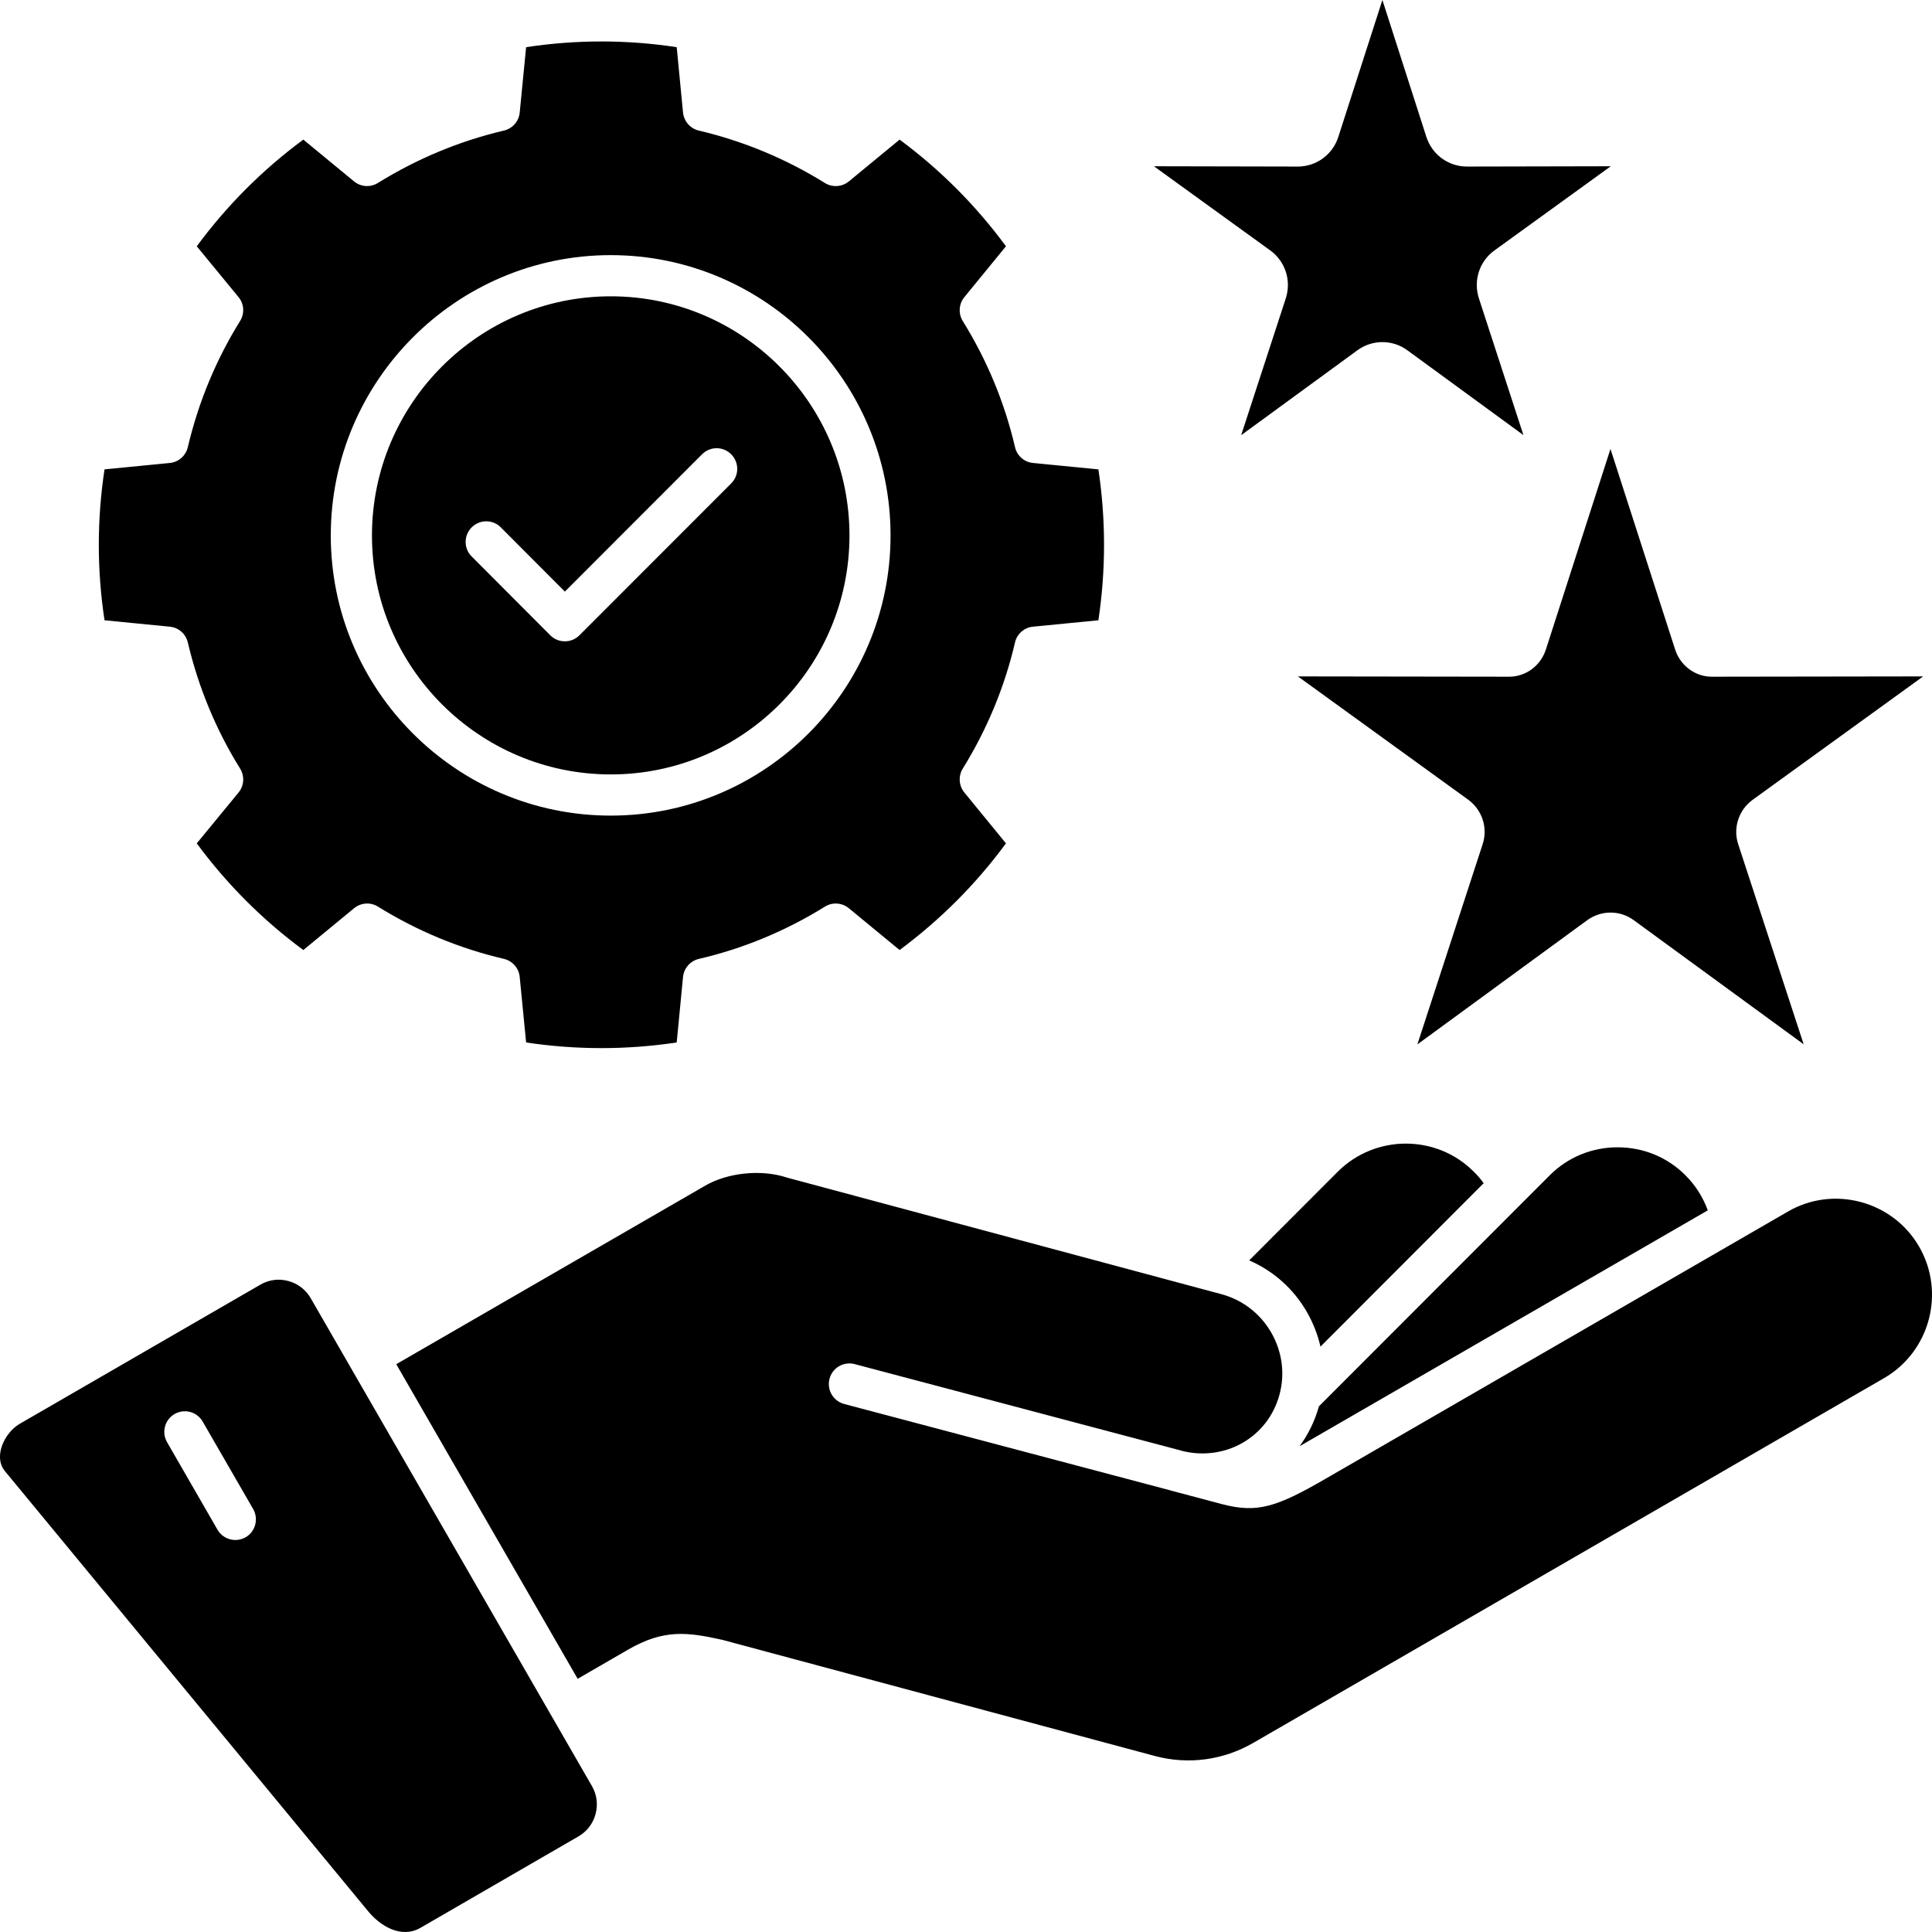 <svg width="19" height="19" viewBox="0 0 19 19" fill="none" xmlns="http://www.w3.org/2000/svg">
<path d="M15.838 4.415L16.474 6.388C16.527 6.551 16.678 6.659 16.843 6.655L18.913 6.652L17.233 7.868C17.098 7.968 17.042 8.143 17.094 8.302L17.738 10.27L16.065 9.048C15.93 8.95 15.747 8.95 15.61 9.049L13.939 10.271L14.581 8.302C14.633 8.142 14.578 7.968 14.441 7.866L12.764 6.652L14.829 6.655C14.998 6.66 15.15 6.552 15.203 6.387L15.838 4.415ZM17.088 6.236H17.086H17.089H17.088ZM12.645 2.934L12.206 4.28L13.349 3.445C13.495 3.338 13.694 3.337 13.841 3.445L14.982 4.279L14.544 2.934C14.488 2.76 14.548 2.572 14.694 2.465L15.841 1.635L14.427 1.638C14.245 1.638 14.085 1.522 14.028 1.348L13.595 0L13.161 1.348C13.105 1.521 12.945 1.638 12.763 1.638L11.348 1.635L12.494 2.464C12.641 2.572 12.701 2.76 12.645 2.934ZM1.028 6.1C0.953 5.607 0.953 5.109 1.028 4.616L1.67 4.553C1.756 4.545 1.827 4.482 1.847 4.398C1.951 3.956 2.124 3.539 2.361 3.157C2.407 3.084 2.401 2.989 2.346 2.922L1.935 2.422C2.231 2.021 2.582 1.669 2.983 1.373L3.482 1.784C3.549 1.839 3.643 1.845 3.717 1.799C4.101 1.561 4.518 1.387 4.956 1.284C5.04 1.264 5.103 1.193 5.111 1.107L5.174 0.464C5.666 0.389 6.163 0.389 6.655 0.464L6.717 1.106C6.726 1.193 6.788 1.264 6.872 1.284C7.309 1.387 7.727 1.56 8.113 1.8C8.186 1.845 8.281 1.839 8.348 1.784L8.847 1.373C9.247 1.669 9.598 2.021 9.893 2.422L9.484 2.922C9.429 2.989 9.423 3.083 9.468 3.157C9.707 3.542 9.88 3.96 9.982 4.397C10.001 4.482 10.073 4.545 10.159 4.553L10.802 4.616C10.876 5.109 10.876 5.607 10.802 6.1L10.159 6.163C10.073 6.171 10.001 6.234 9.982 6.318C9.88 6.756 9.707 7.173 9.468 7.559C9.423 7.632 9.429 7.727 9.484 7.794L9.893 8.294C9.598 8.695 9.247 9.046 8.847 9.343L8.348 8.932C8.281 8.877 8.186 8.87 8.113 8.916C7.726 9.156 7.309 9.329 6.873 9.43C6.788 9.45 6.726 9.522 6.717 9.608L6.655 10.252C6.163 10.326 5.666 10.326 5.174 10.252L5.111 9.608C5.103 9.521 5.04 9.45 4.956 9.43C4.519 9.328 4.102 9.155 3.717 8.916C3.643 8.87 3.549 8.877 3.482 8.932L2.983 9.343C2.582 9.047 2.231 8.695 1.935 8.294L2.346 7.794C2.401 7.727 2.407 7.632 2.361 7.558C2.124 7.177 1.951 6.759 1.847 6.318C1.827 6.233 1.756 6.171 1.669 6.163L1.028 6.1ZM3.253 5.266C3.253 6.785 4.488 8.021 6.006 8.021C7.524 8.021 8.758 6.785 8.758 5.266C8.758 3.746 7.524 2.509 6.006 2.509C4.489 2.509 3.253 3.746 3.253 5.266ZM16.795 11.903C16.748 11.774 16.674 11.657 16.576 11.559C16.399 11.381 16.162 11.283 15.908 11.283C15.655 11.283 15.417 11.381 15.24 11.559L12.971 13.83C12.93 13.976 12.865 14.108 12.781 14.222C12.798 14.213 12.815 14.203 12.832 14.193L16.795 11.903ZM14.591 11.636C14.562 11.596 14.53 11.558 14.494 11.523C14.126 11.154 13.525 11.155 13.156 11.523L12.285 12.395C12.522 12.498 12.72 12.673 12.852 12.902C12.914 13.01 12.959 13.125 12.986 13.243L14.591 11.636ZM3.658 5.266C3.658 3.969 4.712 2.914 6.007 2.914C7.301 2.914 8.354 3.969 8.354 5.266C8.354 6.563 7.301 7.616 6.007 7.616C4.712 7.616 3.658 6.562 3.658 5.266ZM4.638 5.472L5.412 6.248C5.45 6.286 5.501 6.307 5.555 6.307C5.609 6.307 5.66 6.286 5.698 6.248L7.191 4.754C7.27 4.675 7.27 4.547 7.191 4.468C7.112 4.388 6.984 4.388 6.905 4.467L5.555 5.818L4.925 5.186C4.846 5.107 4.718 5.107 4.639 5.186C4.56 5.265 4.559 5.393 4.638 5.472ZM5.822 17.566C5.87 17.649 5.882 17.746 5.857 17.84C5.832 17.933 5.773 18.011 5.69 18.059L4.135 18.959C3.945 19.068 3.741 18.941 3.623 18.799L0.047 14.466C-0.005 14.402 -0.005 14.326 0.005 14.273C0.025 14.164 0.101 14.056 0.198 14L2.562 12.633C2.617 12.602 2.678 12.585 2.741 12.585C2.772 12.585 2.804 12.59 2.836 12.598C2.929 12.623 3.007 12.683 3.055 12.766L5.822 17.566ZM2.49 14.841L1.993 13.98C1.938 13.884 1.814 13.85 1.717 13.906C1.62 13.962 1.587 14.086 1.643 14.183L2.139 15.044C2.177 15.109 2.245 15.145 2.315 15.145C2.349 15.145 2.384 15.136 2.416 15.118C2.512 15.062 2.545 14.938 2.49 14.841ZM18.874 12.261C18.748 12.043 18.544 11.887 18.299 11.821C18.055 11.756 17.8 11.789 17.583 11.915L13.034 14.544C12.559 14.818 12.368 14.884 12.021 14.793L11.512 14.658L11.51 14.657C11.508 14.657 11.506 14.655 11.503 14.655L8.301 13.807C8.194 13.778 8.129 13.668 8.158 13.559C8.186 13.451 8.297 13.387 8.405 13.415L11.625 14.268L11.626 14.269C12.052 14.374 12.471 14.133 12.583 13.715C12.639 13.508 12.609 13.292 12.502 13.105C12.393 12.917 12.22 12.784 12.014 12.728L7.747 11.583C7.744 11.582 7.74 11.581 7.737 11.58C7.488 11.498 7.157 11.531 6.934 11.661L3.897 13.416L5.681 16.51L6.177 16.223C6.529 16.02 6.759 16.051 7.095 16.125C7.098 16.126 7.101 16.126 7.104 16.127L11.357 17.269C11.686 17.357 12.03 17.311 12.327 17.139L18.527 13.554C18.979 13.293 19.134 12.713 18.874 12.261Z" fill="black"/>
</svg>
